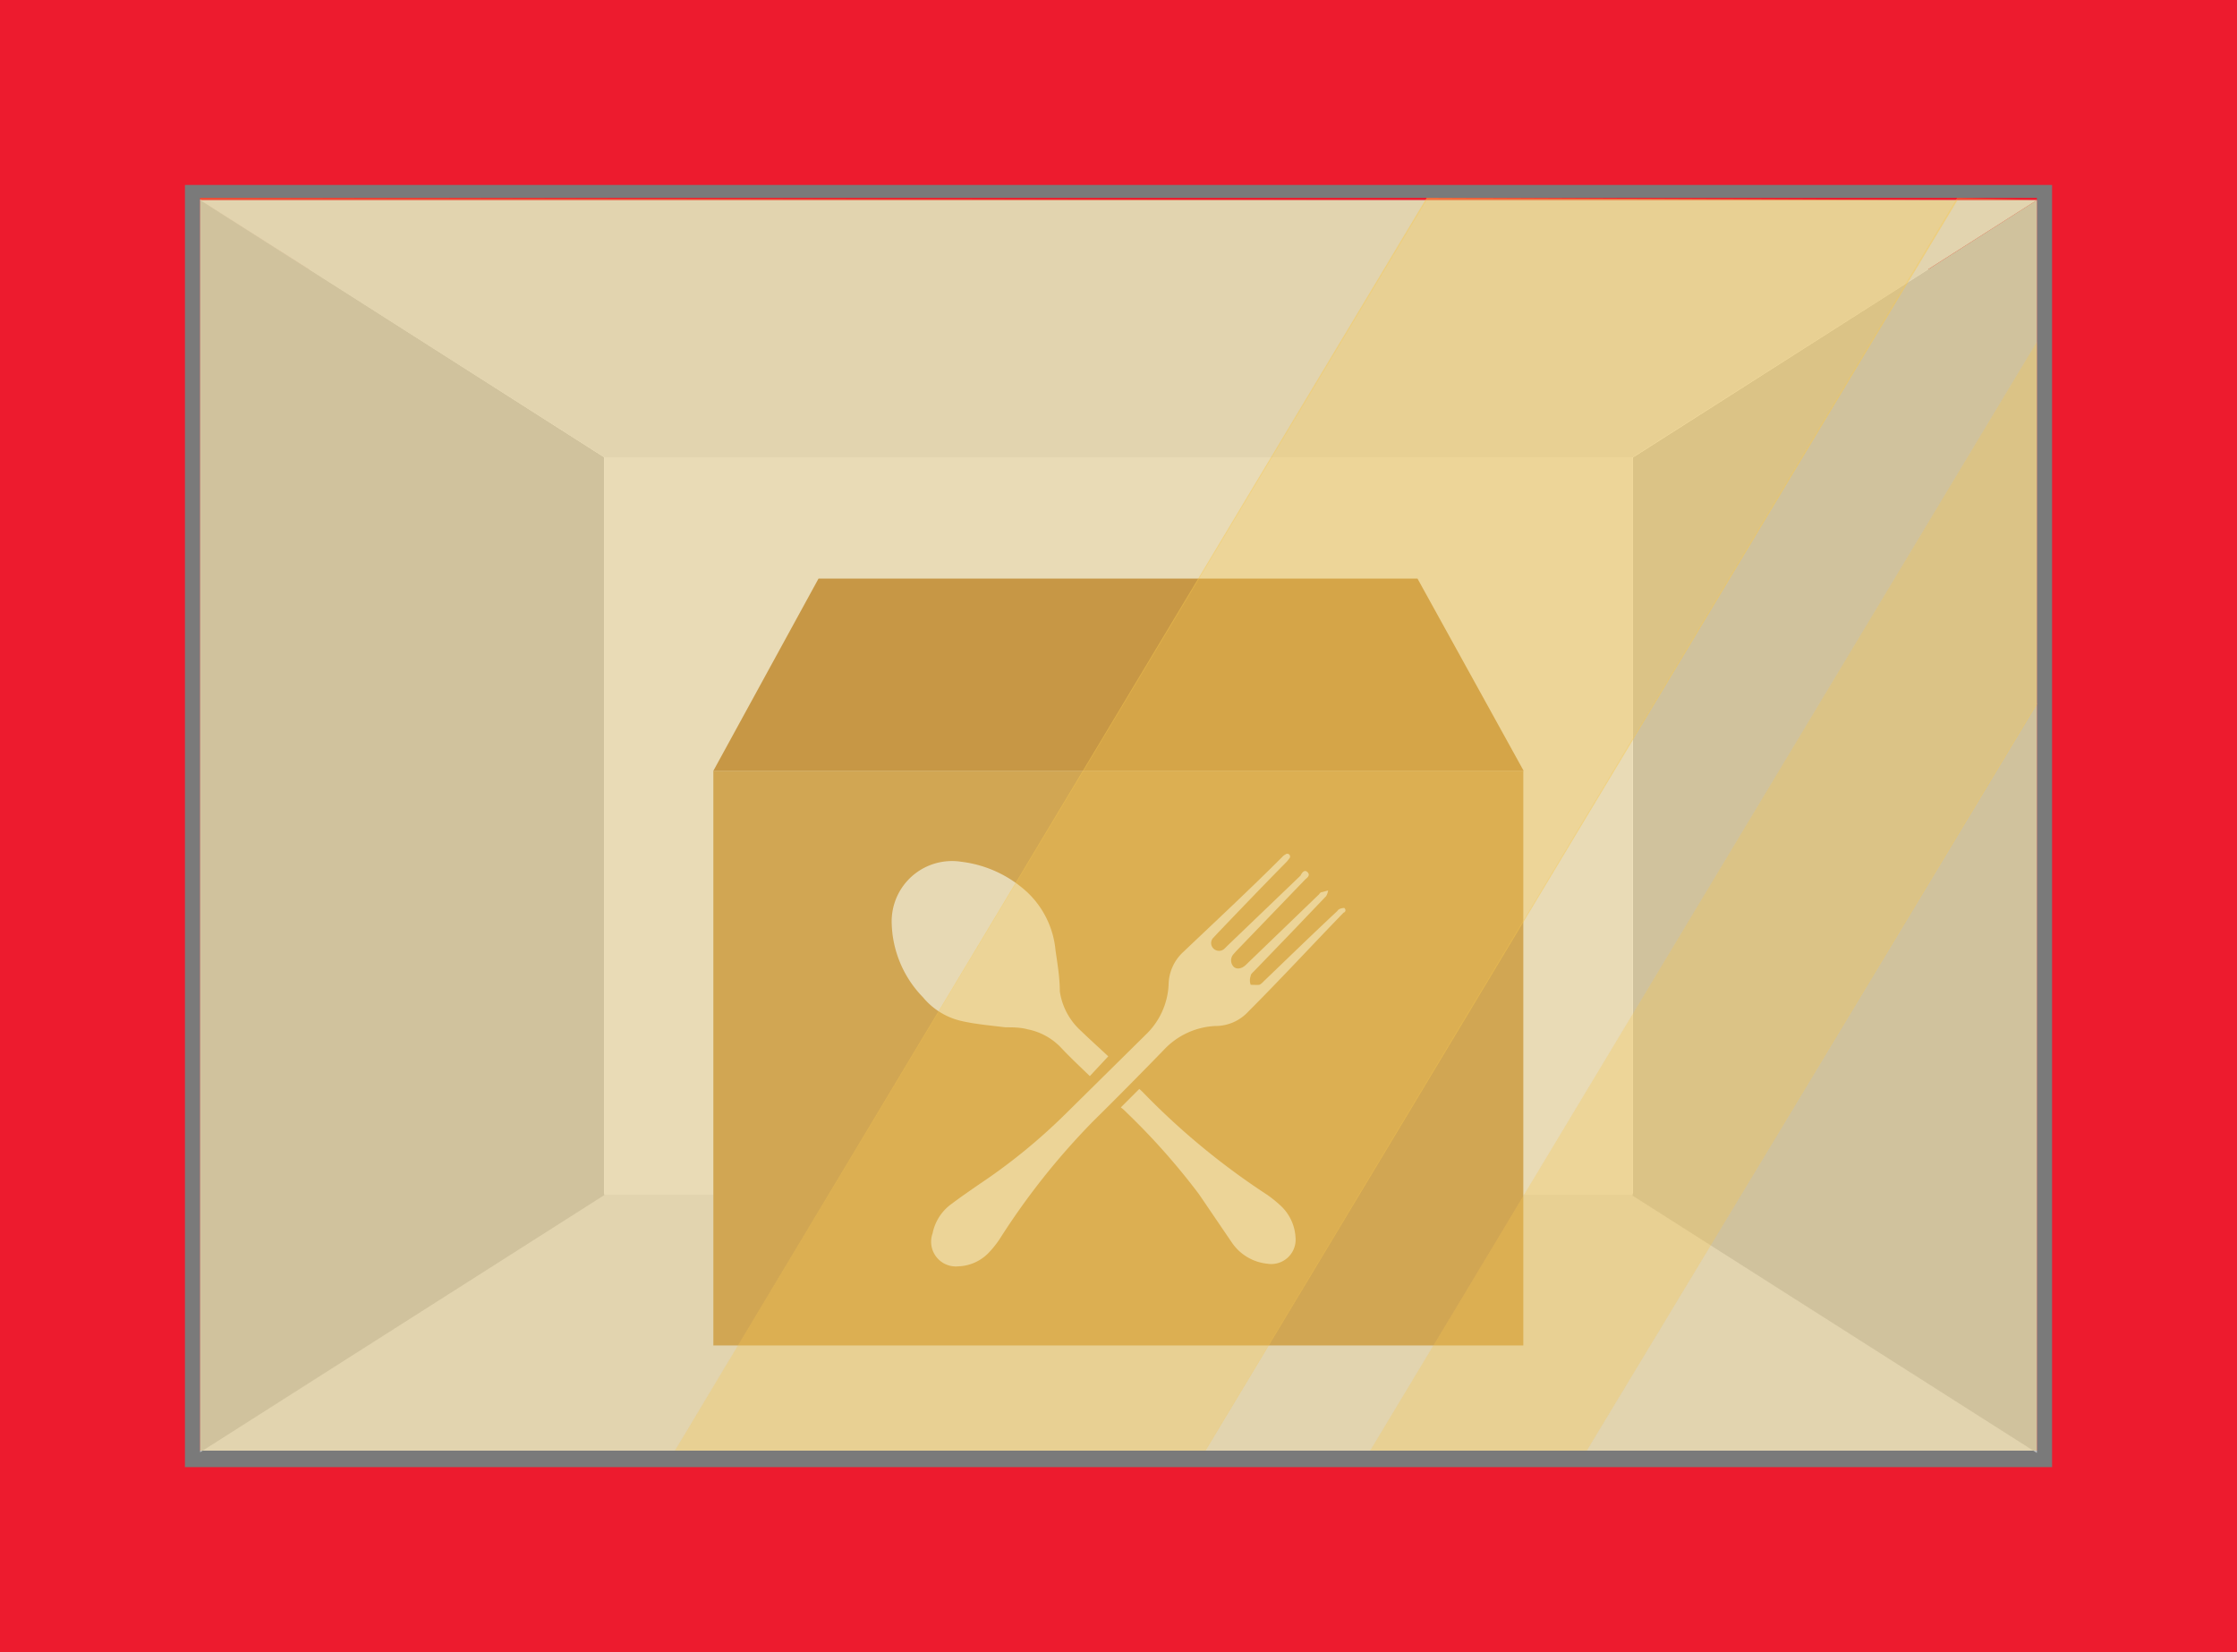 <svg xmlns="http://www.w3.org/2000/svg" viewBox="0 0 67.86 50.11"><defs><style>.cls-1{fill:#ed1b2e;}.cls-2{fill:#7a7a7a;}.cls-3{fill:#d8d8d8;}.cls-4{fill:#bfbfbf;}.cls-5{fill:#e2e2e2;}.cls-6{fill:#c19756;}.cls-7{fill:#b28242;}.cls-8{fill:#e0e0e0;}.cls-10,.cls-9{fill:#f9c84e;isolation:isolate;}.cls-9{opacity:0.5;}.cls-10{opacity:0.3;}</style></defs><g id="Layer_2" data-name="Layer 2"><g id="Layer_1-2" data-name="Layer 1"><g id="Group_22" data-name="Group 22"><path id="Path_84" data-name="Path 84" class="cls-1" d="M0,50.11V0H67.86V50.11Zm59.69-8.17V8.17H8.17V41.94Z"/><path id="Path_85" data-name="Path 85" class="cls-1" d="M2.56,2.56v45H65.3v-45ZM62.25,44.5H5.61V5.61H62.25Z"/><path id="Path_86" data-name="Path 86" class="cls-2" d="M5.61,5.61V44.5H62.25V5.61ZM61.79,44H6.07v-38H61.79Z"/><path id="Path_87" data-name="Path 87" class="cls-3" d="M61.79,44H6.07l12.26-7.8h31.2Z"/><path id="Path_88" data-name="Path 88" class="cls-4" d="M18.33,13.87V36.25L6.07,44.05v-38Z"/><path id="Path_89" data-name="Path 89" class="cls-3" d="M61.79,6.07l-12.26,7.8H18.33L6.07,6.07Z"/><path id="Path_90" data-name="Path 90" class="cls-4" d="M61.79,6.07v38l-12.26-7.8V13.88Z"/><rect id="Rectangle_32" data-name="Rectangle 32" class="cls-5" x="18.33" y="13.87" width="31.19" height="22.37"/></g><g id="Group_24" data-name="Group 24"><rect id="Rectangle_33" data-name="Rectangle 33" class="cls-6" x="21.64" y="23.38" width="24.57" height="17.43"/><path id="Path_91" data-name="Path 91" class="cls-7" d="M46.22,23.38H21.64l3.19-5.83H43Z"/></g><path class="cls-8" d="M30.5,31.16c.22,0,.45,0,.67.06a1.91,1.91,0,0,1,1,.54c.28.3.59.59.89.88l.56-.6c-.29-.27-.6-.55-.9-.84a2,2,0,0,1-.57-1.13c0-.41-.07-.83-.13-1.24a2.77,2.77,0,0,0-.85-1.76,3.58,3.58,0,0,0-2-.93A1.83,1.83,0,0,0,27.05,28,3.33,3.33,0,0,0,28,30.25a2.13,2.13,0,0,0,1.13.71C29.55,31.06,30,31.1,30.5,31.16Z"/><path class="cls-8" d="M40.78,27.54s-.16,0-.21.09c-.75.7-1.49,1.42-2.23,2.13,0,0-.09.1-.14.11s-.21,0-.26,0a.4.4,0,0,1,0-.27c0-.05.06-.1.1-.14l1.09-1.13,1.1-1.15a.56.56,0,0,0,.06-.17l-.19.05s-.05,0-.08.06l-2.22,2.14c-.13.13-.29.15-.38.06a.28.28,0,0,1,0-.38l.07-.08,2.09-2.17c.06-.06.18-.13.09-.23s-.17,0-.22.1l-2.21,2.12-.09.09a.24.24,0,0,1-.34,0,.23.23,0,0,1,0-.33l.13-.14c.69-.72,1.38-1.44,2.08-2.15a.87.87,0,0,0,.09-.11.08.08,0,1,0-.12-.12.28.28,0,0,0-.09.07c-1,1-2,1.93-3,2.88a1.37,1.37,0,0,0-.45,1,2.24,2.24,0,0,1-.69,1.51l-2.4,2.37a17.65,17.65,0,0,1-2.64,2.16c-.29.2-.58.4-.86.61a1.45,1.45,0,0,0-.57.89.75.75,0,0,0,.78,1,1.34,1.34,0,0,0,.93-.42,3.12,3.12,0,0,0,.32-.4A21.71,21.71,0,0,1,33.17,34c.72-.71,1.43-1.43,2.14-2.16a2.28,2.28,0,0,1,1.56-.72,1.35,1.35,0,0,0,1-.44c1-1,1.92-2,2.89-3C40.76,27.69,40.87,27.63,40.78,27.54Z"/><path class="cls-8" d="M38.44,36.24a22,22,0,0,1-3.77-3.11,1,1,0,0,0-.11-.1l-.56.56a1.22,1.22,0,0,1,.17.15,20.74,20.74,0,0,1,2.2,2.48l1,1.47a1.48,1.48,0,0,0,1.07.64.74.74,0,0,0,.86-.8,1.42,1.42,0,0,0-.43-.94A3.73,3.73,0,0,0,38.44,36.24Z"/><path id="Path_104" data-name="Path 104" class="cls-9" d="M59.38,6.07,36.57,44H20.47l22.81-38Z"/><path id="Path_105" data-name="Path 105" class="cls-10" d="M43.28,6.07,20.47,44H6.07v-38Z"/><path id="Path_106" data-name="Path 106" class="cls-10" d="M61.79,6.07v4.29L41.56,44h-5l22.81-38Z"/><path id="Path_107" data-name="Path 107" class="cls-10" d="M48.14,44,61.79,21.32V44Z"/><path id="Path_108" data-name="Path 108" class="cls-9" d="M61.79,10.36v11L48.14,44H41.56Z"/></g></g></svg>
